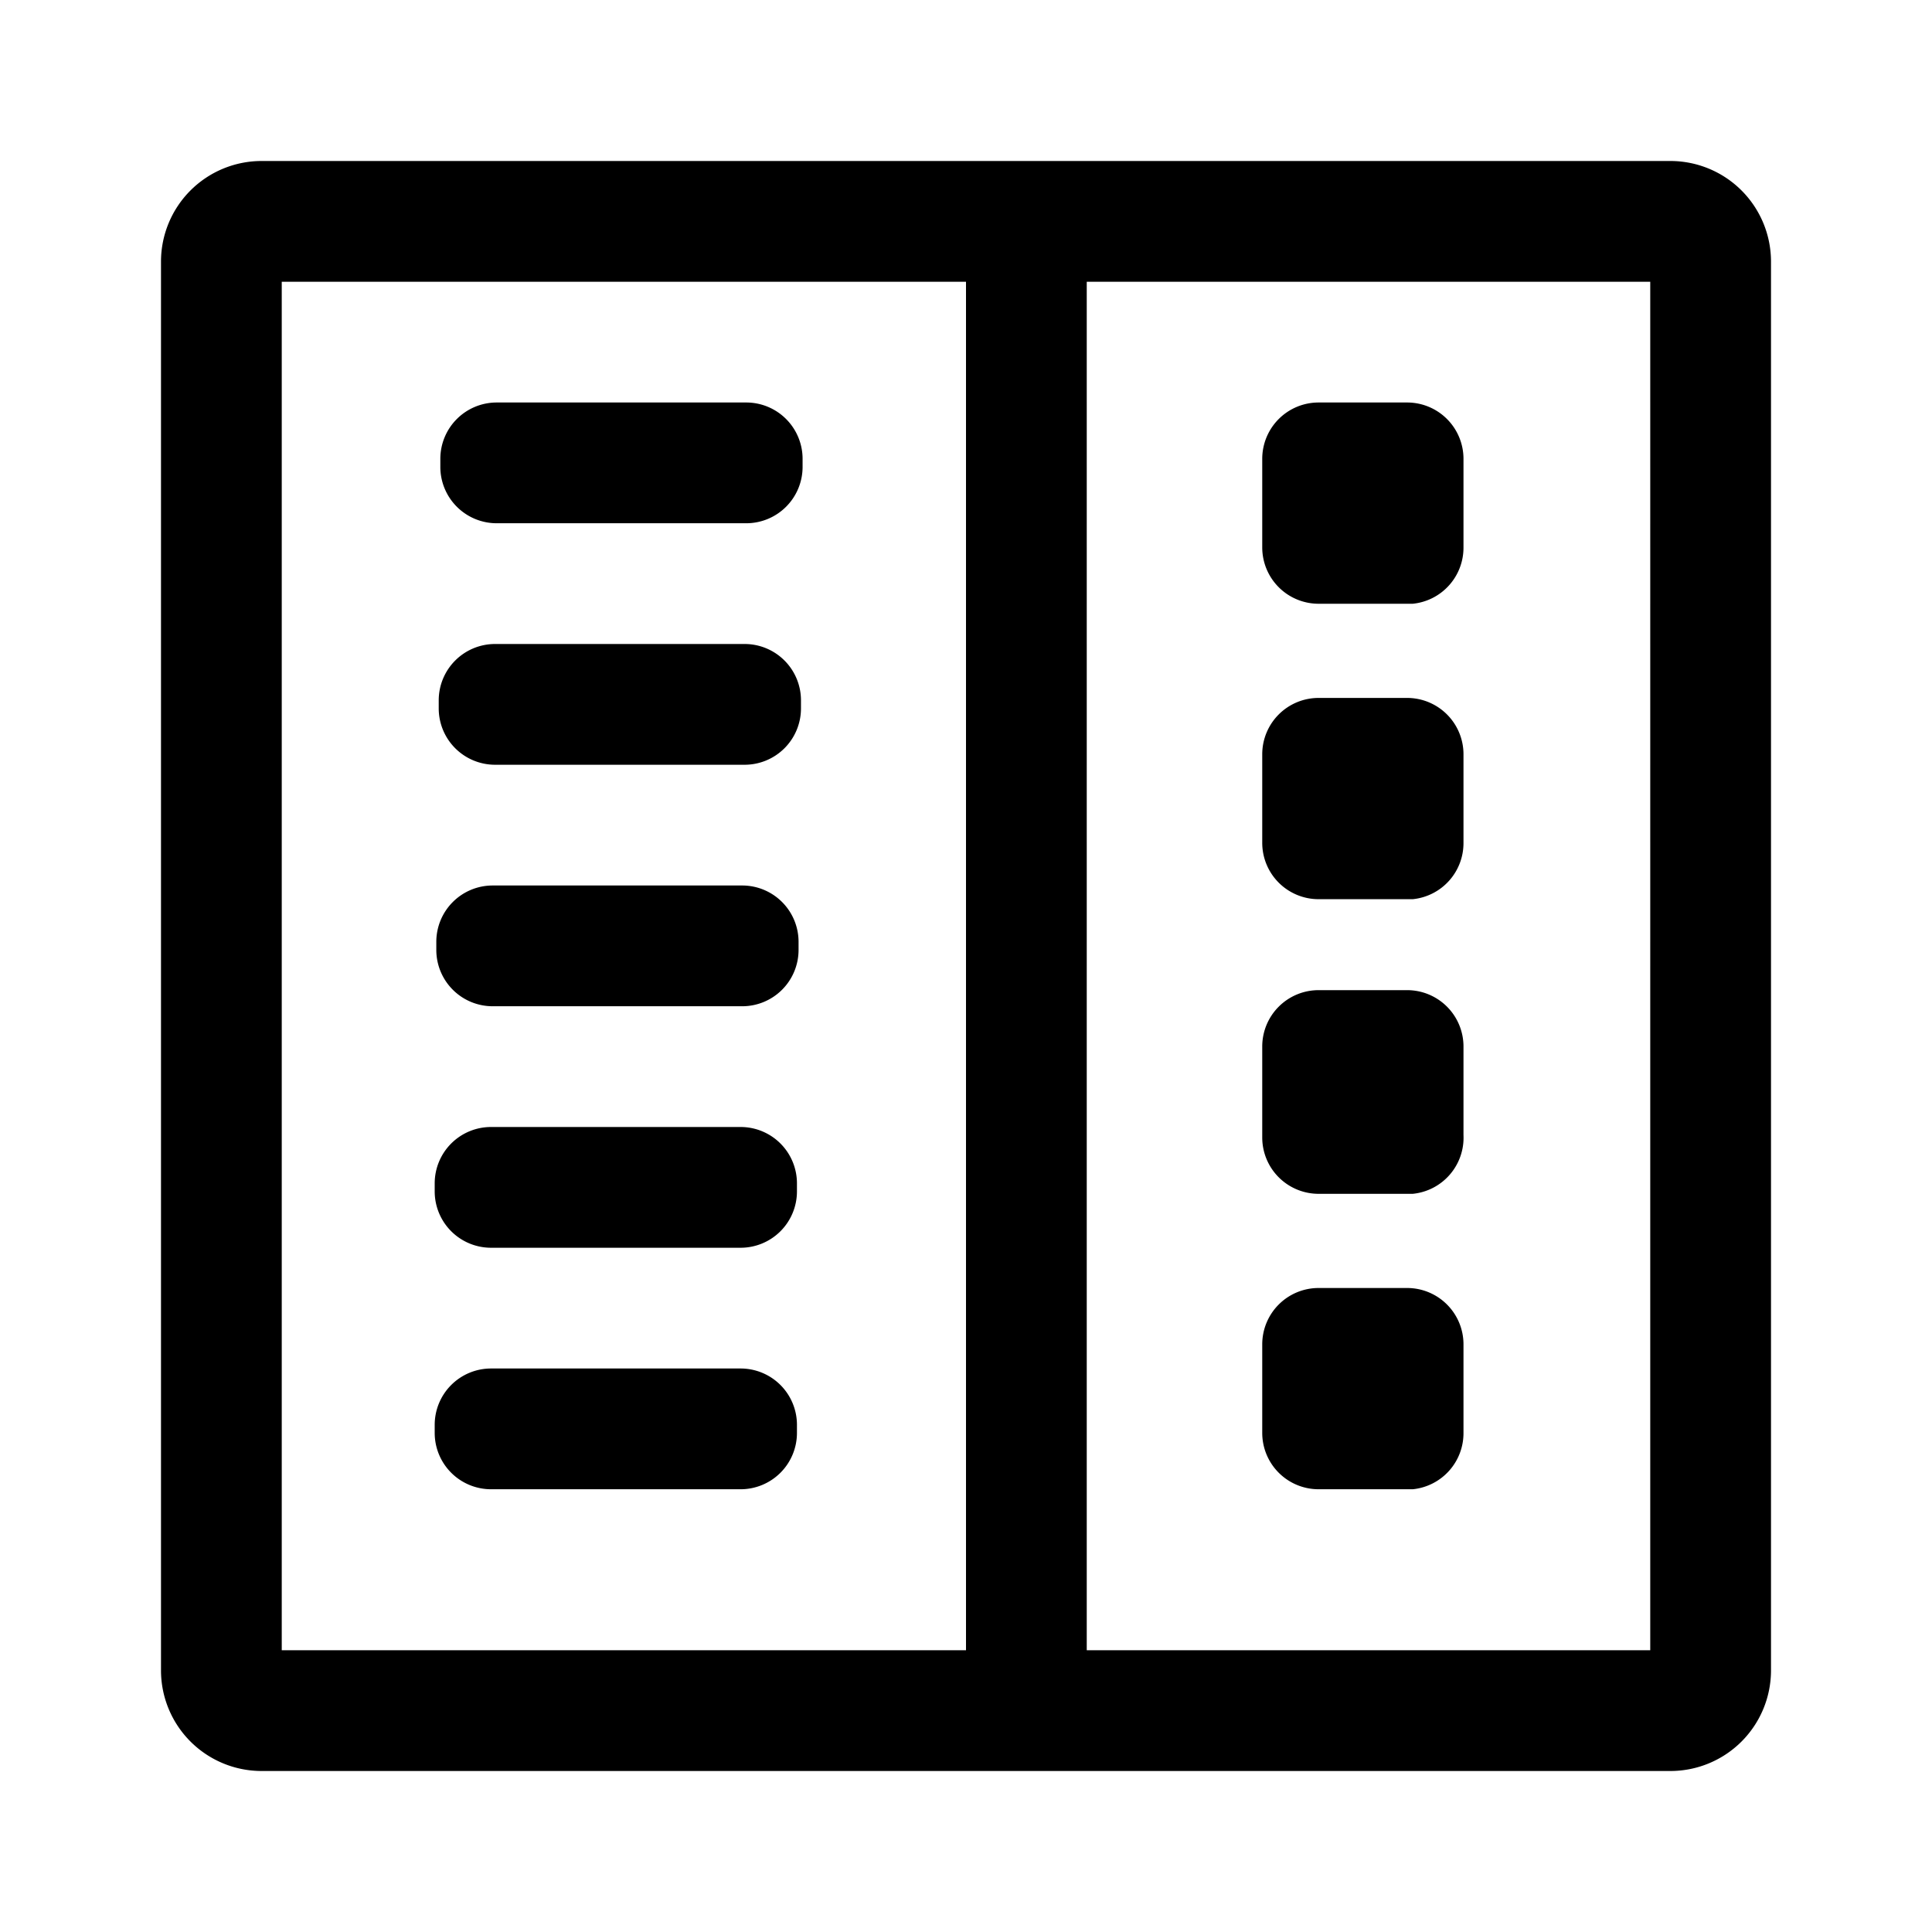 <svg xmlns="http://www.w3.org/2000/svg" viewBox="0 0 24 24"><defs><style>.cls-1{fill:none;}</style></defs><g id="icons"><g id="monitor-point-group"><rect id="margin" class="cls-1" width="24" height="24"/><path id="icon" d="M9.2,15.5H6.1a.7.7,0,0,1-.7-.7v-.1a.7.7,0,0,1,.7-.7H9.2a.7.7,0,0,1,.7.7v.1A.7.7,0,0,1,9.2,15.5Zm0,3H6.1a.7.7,0,0,1-.7-.7v-.1a.7.7,0,0,1,.7-.7H9.2a.7.7,0,0,1,.7.7v.1A.7.7,0,0,1,9.2,18.5Zm0-6H6.12a.7.7,0,0,1-.7-.7v-.1a.7.7,0,0,1,.7-.7h3.1a.7.7,0,0,1,.7.7v.1A.7.7,0,0,1,9.22,12.5Zm0-3H6.15a.7.7,0,0,1-.7-.7V8.7a.7.7,0,0,1,.7-.7h3.1a.7.7,0,0,1,.7.7v.1A.7.7,0,0,1,9.25,9.5Zm0-3H6.17a.7.7,0,0,1-.7-.7V5.7a.7.7,0,0,1,.7-.7h3.1a.7.7,0,0,1,.7.7v.1A.7.7,0,0,1,9.27,6.5Zm8.28,4.67h-1.1a.7.7,0,0,1-.7-.7V9.37a.7.7,0,0,1,.7-.7h1.1a.7.7,0,0,1,.7.7v1.1A.7.7,0,0,1,17.55,11.17Zm0-3.67h-1.1a.7.7,0,0,1-.7-.7V5.7a.7.7,0,0,1,.7-.7h1.1a.7.7,0,0,1,.7.7V6.8A.7.7,0,0,1,17.55,7.5Zm0,7.33h-1.1a.7.7,0,0,1-.7-.7V13a.7.7,0,0,1,.7-.7h1.1a.7.7,0,0,1,.7.7v1.1A.7.7,0,0,1,17.55,14.83Zm0,3.67h-1.1a.7.7,0,0,1-.7-.7V16.7a.7.7,0,0,1,.7-.7h1.1a.7.7,0,0,1,.7.7v1.1A.7.7,0,0,1,17.55,18.5ZM20.75,2H3.25A1.25,1.25,0,0,0,2,3.25v17.5A1.25,1.25,0,0,0,3.25,22h17.5A1.25,1.25,0,0,0,22,20.75V3.25A1.25,1.25,0,0,0,20.75,2ZM3.5,20.5V3.5H12v17Zm17,0h-7V3.5h7Z"/></g></g></svg>